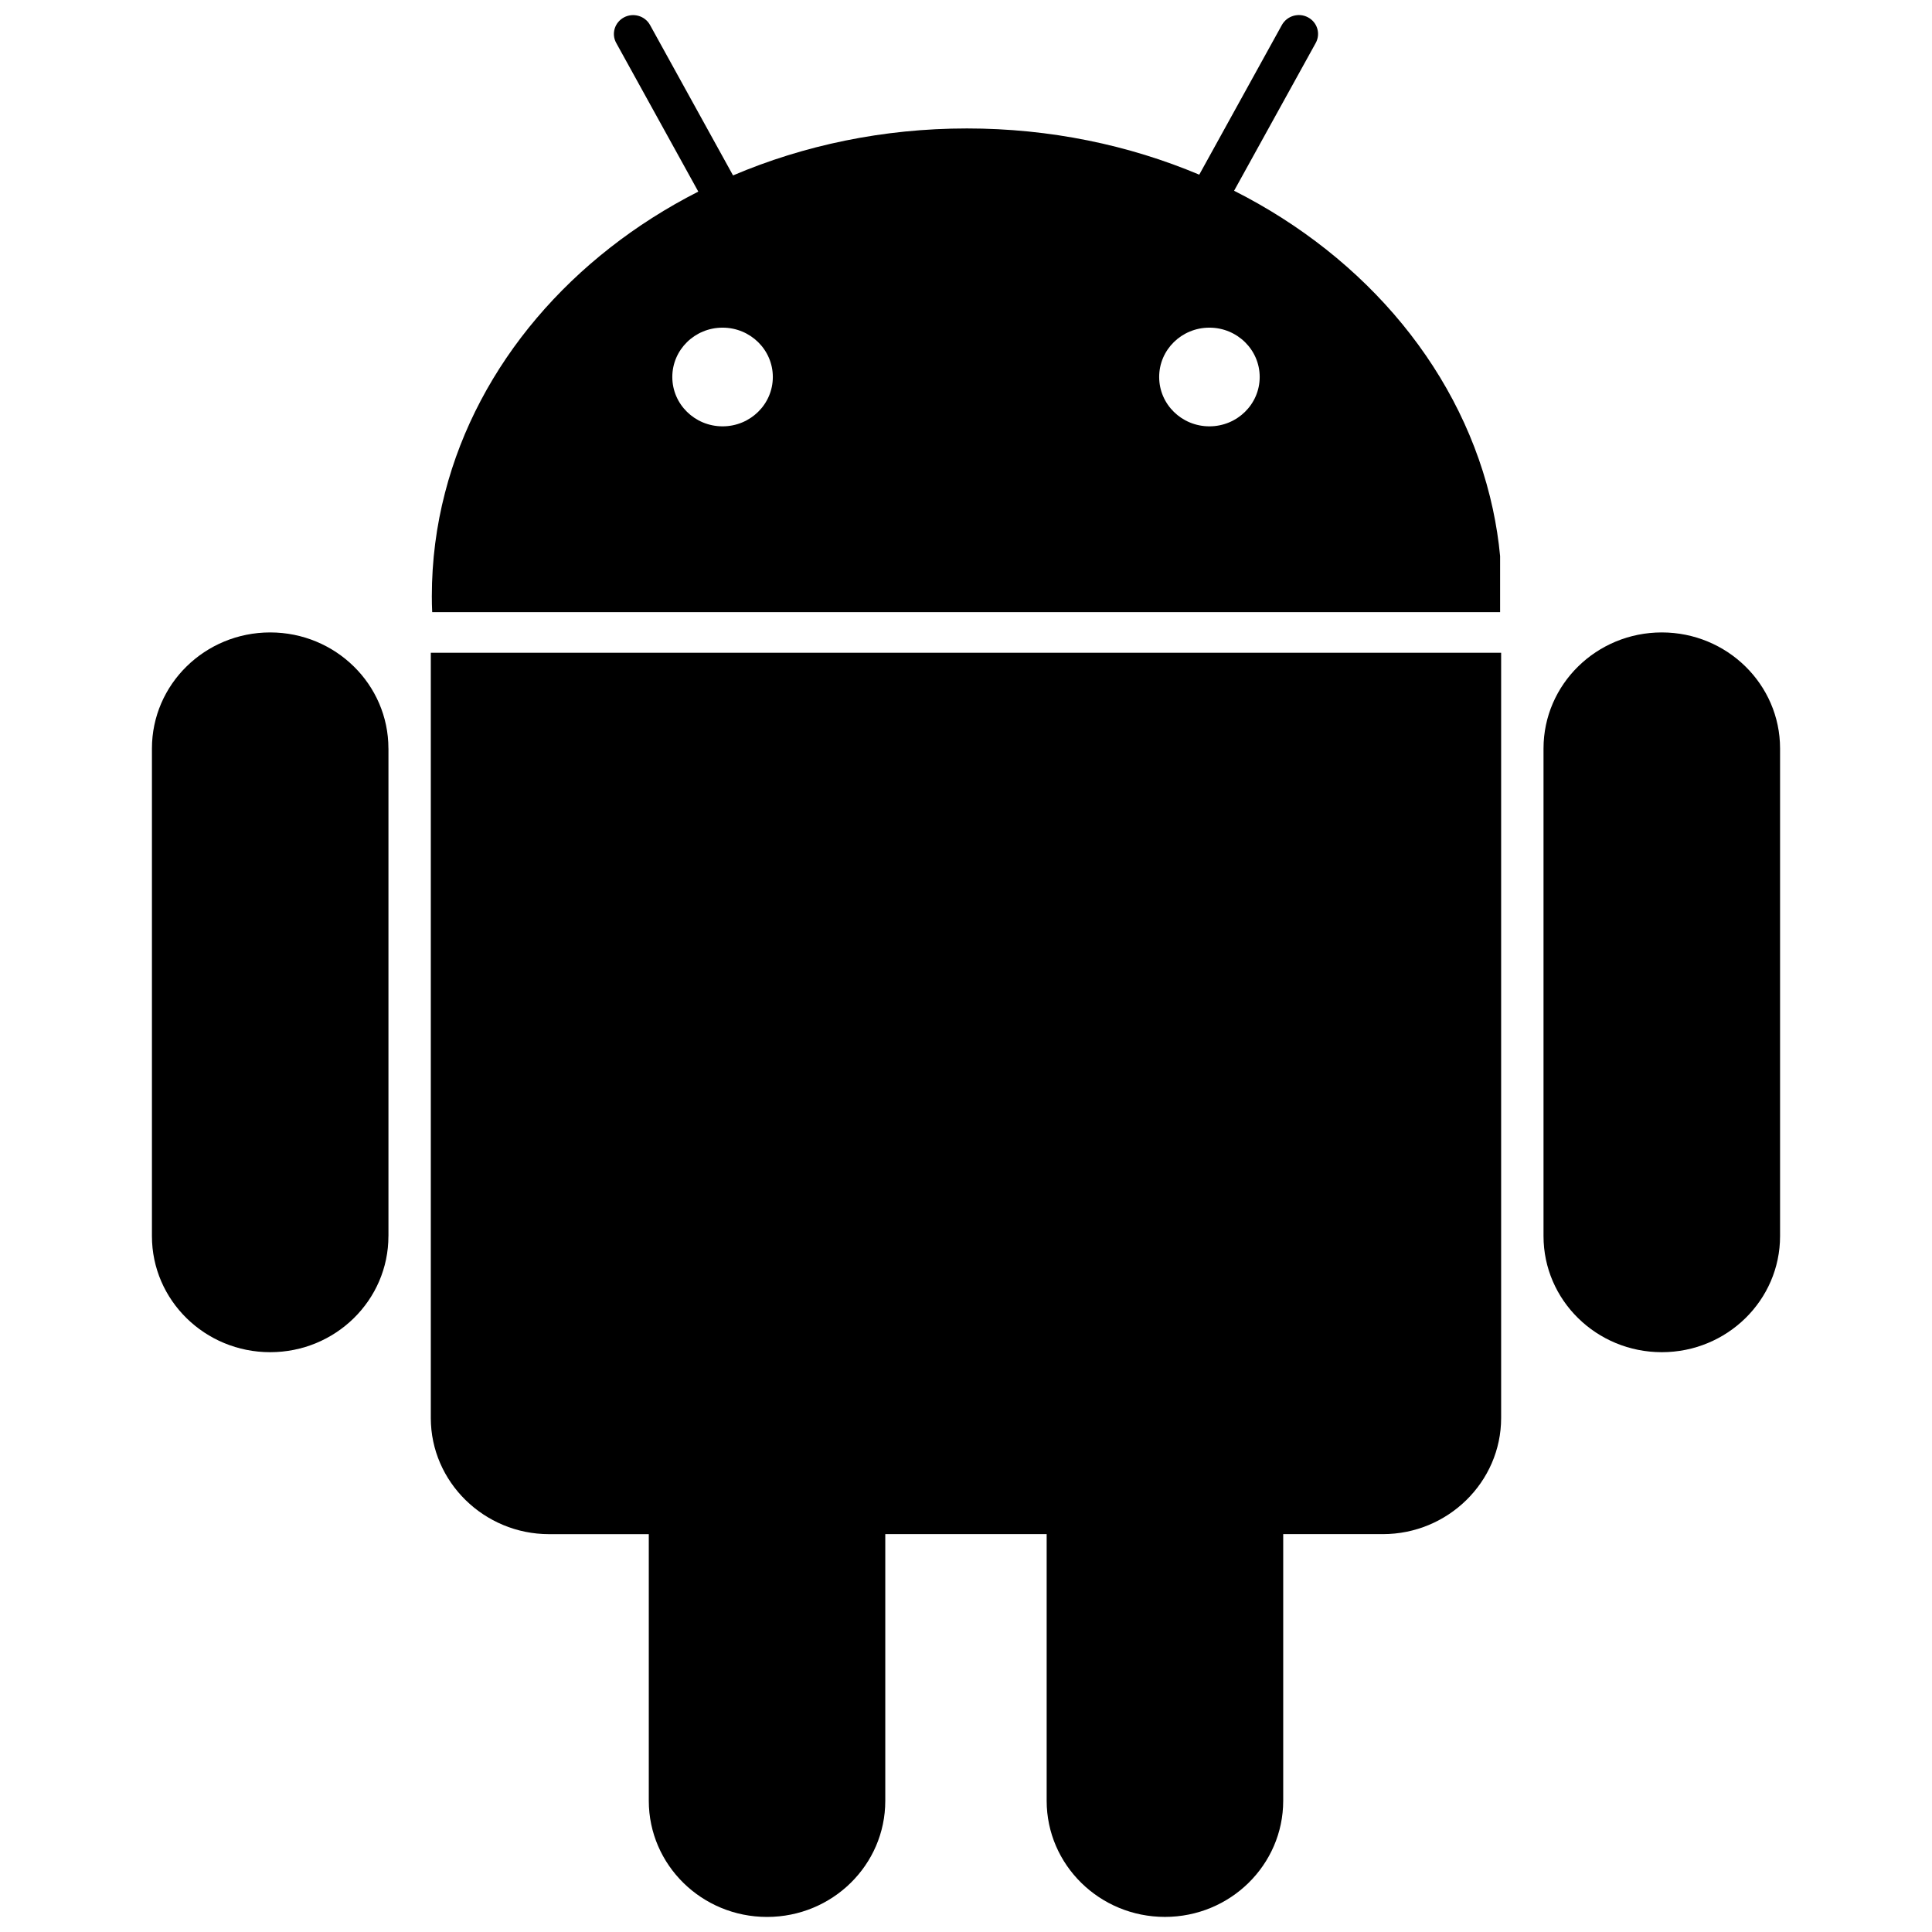 <?xml version="1.0" encoding="utf-8"?>
<!-- Generator: Adobe Illustrator 16.0.0, SVG Export Plug-In . SVG Version: 6.00 Build 0)  -->
<!DOCTYPE svg PUBLIC "-//W3C//DTD SVG 1.1//EN" "http://www.w3.org/Graphics/SVG/1.1/DTD/svg11.dtd">
<svg version="1.1" id="Layer_1" xmlns="http://www.w3.org/2000/svg" xmlns:xlink="http://www.w3.org/1999/xlink" x="0px" y="0px"
	 width="64px" height="64px" viewBox="0 0 64 64" enable-background="new 0 0 64 64" xml:space="preserve">
<g>
	<path d="M8.95,20.95c-2.162,0-3.917,1.722-3.917,3.845l0,0v6.539v3.076v6.538l0,0c0,2.124,1.755,3.845,3.917,3.845
		c2.163,0,3.917-1.721,3.917-3.845h0.001V34.41v-3.076v-6.539h-0.001C12.867,22.672,11.113,20.95,8.95,20.95z"/>
	<path d="M58.967,24.795c0-2.123-1.756-3.845-3.918-3.845s-3.918,1.722-3.918,3.845l0,0v6.539v3.076v6.538l0,0
		c0,2.124,1.756,3.845,3.918,3.845s3.918-1.721,3.918-3.845l0,0V34.41v-3.076V24.795L58.967,24.795z"/>
	<path d="M14.467,21.623h-0.196v25.351c0,2.116,1.764,3.847,3.919,3.847h3.302v2.296v6.539l0,0c0.002,2.123,1.755,3.845,3.917,3.845
		c2.164,0,3.917-1.722,3.917-3.845l0,0v-6.539V50.82h5.346v2.296v6.539c0.002,2.124,1.756,3.845,3.918,3.845
		s3.916-1.722,3.918-3.845v-6.539V50.82h3.301c2.156,0,3.918-1.73,3.918-3.847V21.623h-0.063H14.467z"/>
	<path d="M49.693,20.276v-1.854c-0.049-0.526-0.131-1.045-0.24-1.555c-0.971-4.509-4.174-8.329-8.572-10.548l2.705-4.897
		c0.166-0.304,0.053-0.684-0.258-0.848c-0.307-0.164-0.693-0.051-0.863,0.252l-2.738,4.96C37.4,4.806,34.79,4.255,32.031,4.255
		c-2.779,0-5.406,0.559-7.748,1.556l-2.75-4.983c-0.167-0.304-0.555-0.416-0.863-0.252c-0.308,0.164-0.425,0.543-0.257,0.847
		l2.719,4.924c-4.19,2.132-7.292,5.72-8.39,9.973c-0.287,1.104-0.437,2.252-0.437,3.431c0,0.176,0.003,0.352,0.012,0.527H49.693
		L49.693,20.276z M40.063,10.854c0.92,0,1.666,0.732,1.666,1.634c0,0.903-0.746,1.635-1.666,1.635s-1.664-0.731-1.664-1.635
		C38.398,11.586,39.143,10.854,40.063,10.854z M23.936,10.854c0.92,0,1.665,0.732,1.665,1.634c0,0.903-0.745,1.635-1.665,1.635
		c-0.919,0-1.665-0.731-1.665-1.635C22.271,11.586,23.016,10.854,23.936,10.854z"/>
</g>
</svg>
